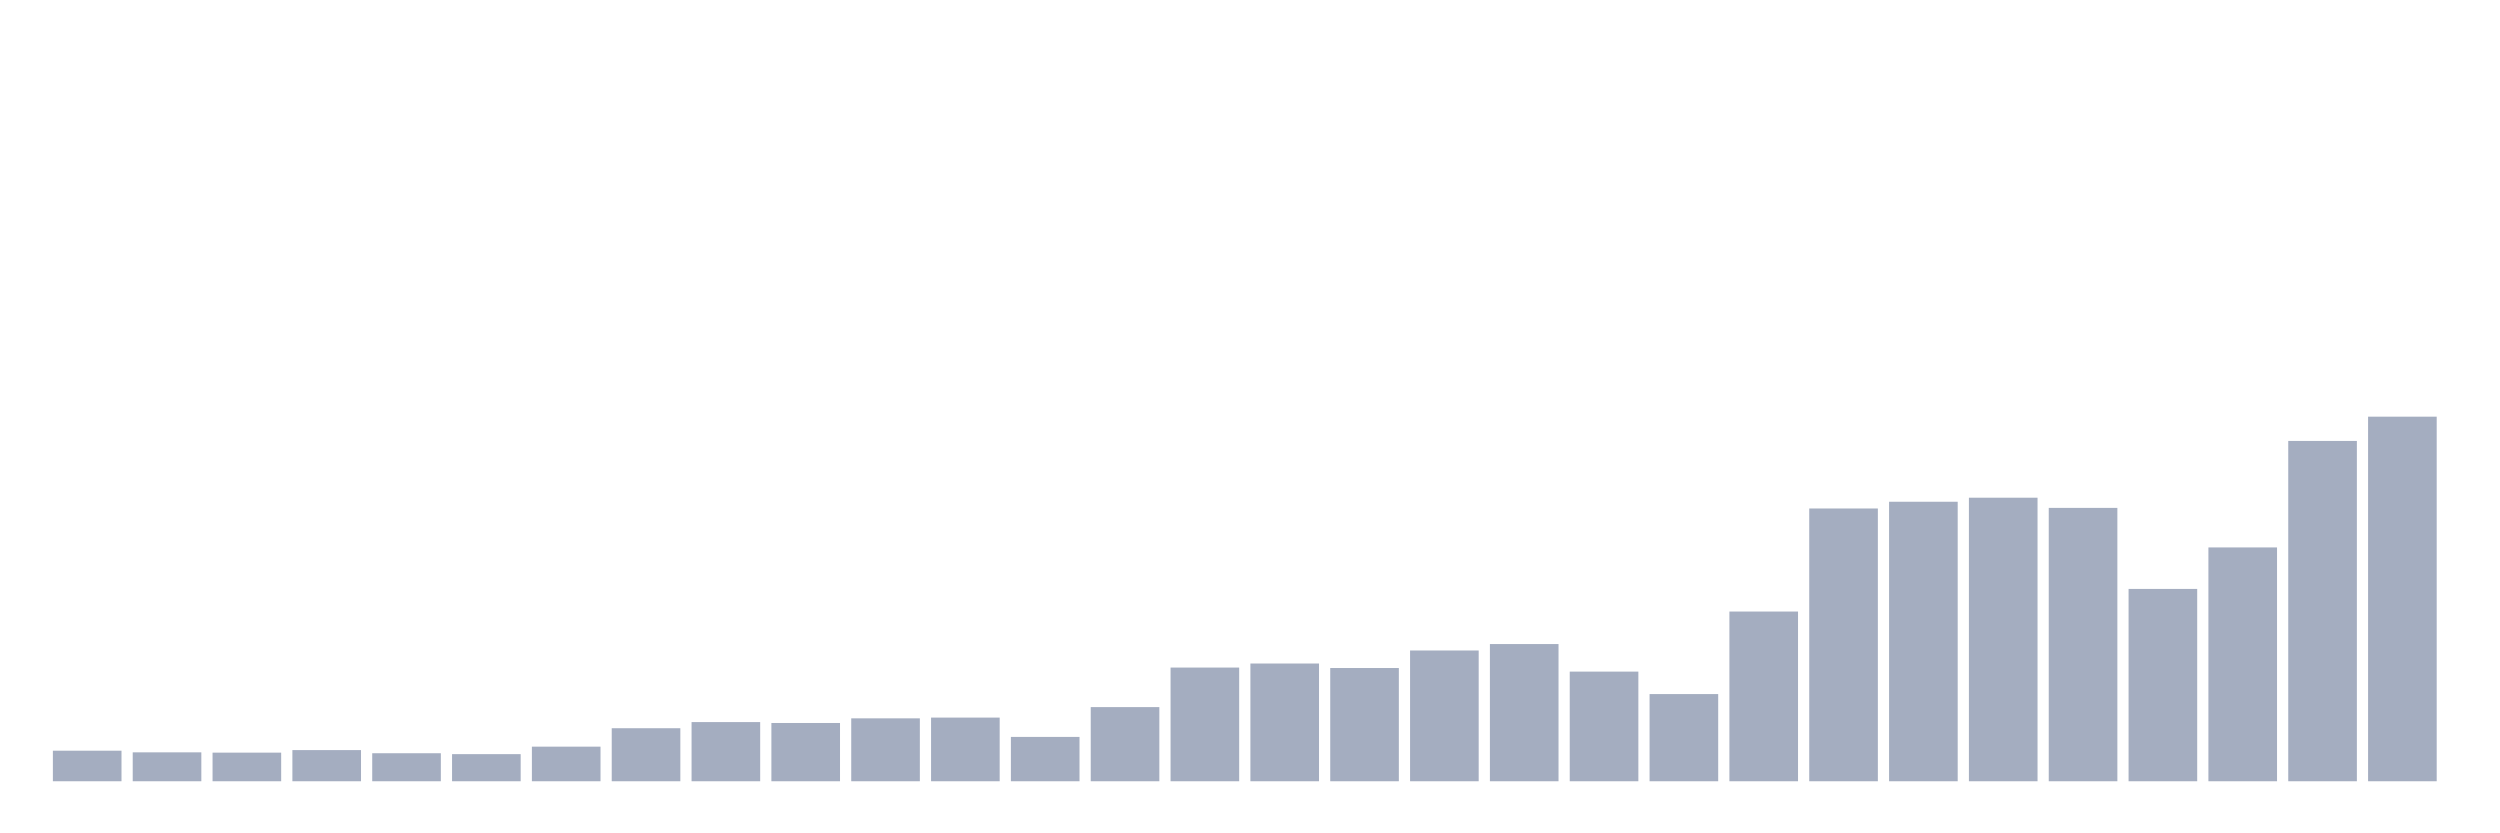 <svg xmlns="http://www.w3.org/2000/svg" viewBox="0 0 480 160"><g transform="translate(10,10)"><rect class="bar" x="0.153" width="13.175" y="134.133" height="5.867" fill="rgb(164,173,192)"></rect><rect class="bar" x="15.482" width="13.175" y="134.449" height="5.551" fill="rgb(164,173,192)"></rect><rect class="bar" x="30.81" width="13.175" y="134.507" height="5.493" fill="rgb(164,173,192)"></rect><rect class="bar" x="46.138" width="13.175" y="134.018" height="5.982" fill="rgb(164,173,192)"></rect><rect class="bar" x="61.466" width="13.175" y="134.622" height="5.378" fill="rgb(164,173,192)"></rect><rect class="bar" x="76.794" width="13.175" y="134.795" height="5.205" fill="rgb(164,173,192)"></rect><rect class="bar" x="92.123" width="13.175" y="133.357" height="6.643" fill="rgb(164,173,192)"></rect><rect class="bar" x="107.451" width="13.175" y="129.819" height="10.181" fill="rgb(164,173,192)"></rect><rect class="bar" x="122.779" width="13.175" y="128.64" height="11.36" fill="rgb(164,173,192)"></rect><rect class="bar" x="138.107" width="13.175" y="128.813" height="11.187" fill="rgb(164,173,192)"></rect><rect class="bar" x="153.436" width="13.175" y="127.921" height="12.079" fill="rgb(164,173,192)"></rect><rect class="bar" x="168.764" width="13.175" y="127.777" height="12.223" fill="rgb(164,173,192)"></rect><rect class="bar" x="184.092" width="13.175" y="131.487" height="8.513" fill="rgb(164,173,192)"></rect><rect class="bar" x="199.42" width="13.175" y="125.764" height="14.236" fill="rgb(164,173,192)"></rect><rect class="bar" x="214.748" width="13.175" y="118.172" height="21.828" fill="rgb(164,173,192)"></rect><rect class="bar" x="230.077" width="13.175" y="117.395" height="22.605" fill="rgb(164,173,192)"></rect><rect class="bar" x="245.405" width="13.175" y="118.258" height="21.742" fill="rgb(164,173,192)"></rect><rect class="bar" x="260.733" width="13.175" y="114.893" height="25.107" fill="rgb(164,173,192)"></rect><rect class="bar" x="276.061" width="13.175" y="113.657" height="26.343" fill="rgb(164,173,192)"></rect><rect class="bar" x="291.39" width="13.175" y="118.948" height="21.052" fill="rgb(164,173,192)"></rect><rect class="bar" x="306.718" width="13.175" y="123.262" height="16.738" fill="rgb(164,173,192)"></rect><rect class="bar" x="322.046" width="13.175" y="107.416" height="32.584" fill="rgb(164,173,192)"></rect><rect class="bar" x="337.374" width="13.175" y="87.629" height="52.371" fill="rgb(164,173,192)"></rect><rect class="bar" x="352.702" width="13.175" y="86.335" height="53.665" fill="rgb(164,173,192)"></rect><rect class="bar" x="368.031" width="13.175" y="85.559" height="54.441" fill="rgb(164,173,192)"></rect><rect class="bar" x="383.359" width="13.175" y="87.514" height="52.486" fill="rgb(164,173,192)"></rect><rect class="bar" x="398.687" width="13.175" y="103.073" height="36.927" fill="rgb(164,173,192)"></rect><rect class="bar" x="414.015" width="13.175" y="95.107" height="44.893" fill="rgb(164,173,192)"></rect><rect class="bar" x="429.344" width="13.175" y="74.659" height="65.341" fill="rgb(164,173,192)"></rect><rect class="bar" x="444.672" width="13.175" y="70" height="70" fill="rgb(164,173,192)"></rect></g></svg>